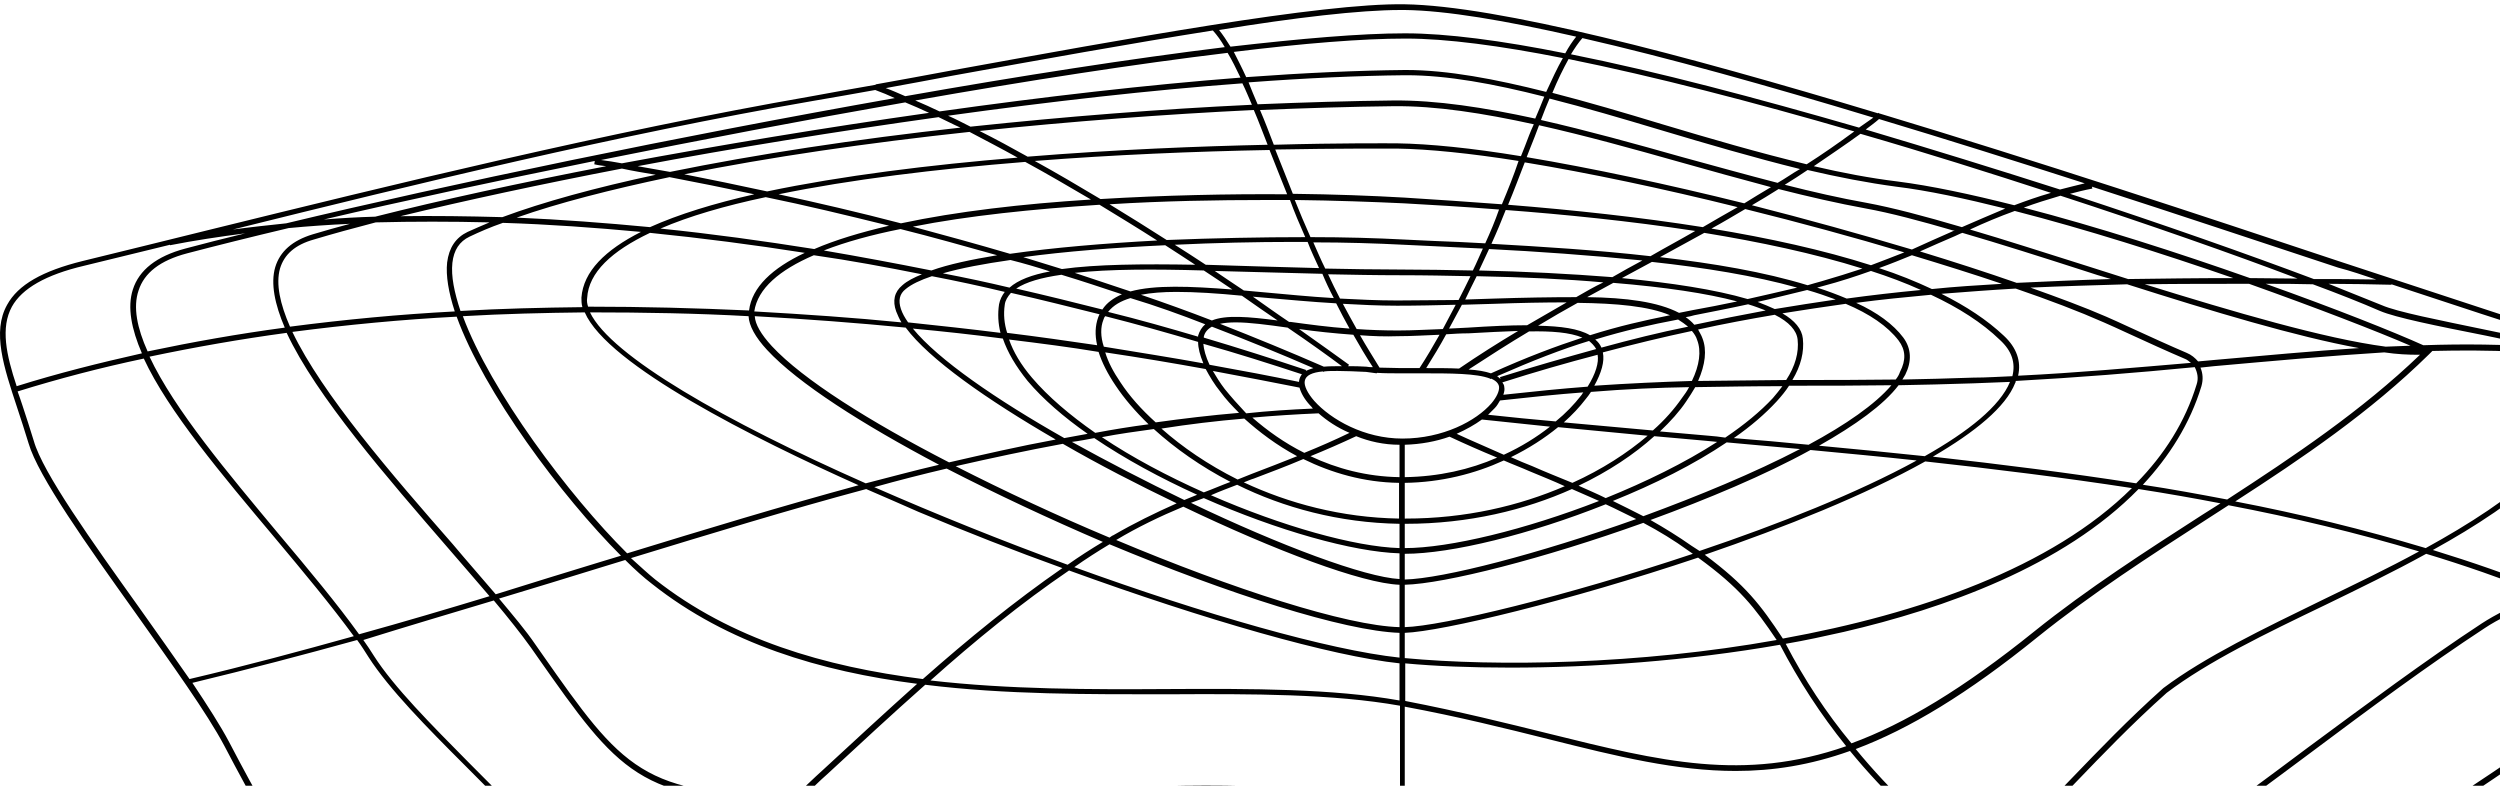 <svg
  version="1.1"
  xmlns="http://www.w3.org/2000/svg"
  x="0px"
  y="0px"
  viewBox="0 0 525 165"
  style="enable-background: new 0 0 525 165"
>
  <defs>
    <rect id="GridWebRect" x="-0.5" y="0.6" width="526.1" height="164.7" />
  </defs>
  <clipPath id="GridWeb">
    <use href="#GridWebRect" style="overflow: visible" />
  </clipPath>
  <path
    style="clip-path: url(#GridWeb)"
    fill="currentColor"
    d="M589.8,99.3
		c-0.9-5.8-5.8-10.4-14-14.8c-5.1-2.9-10.5-5.2-16.3-7c-8.3-3.1-18-6.2-28.9-9.7l-3.7-1.2c-10.1-3.3-22.5-7.4-35.6-11.7
		c-28.5-9.5-63.5-21.1-96.7-31.1l-0.1-0.1c0,0-0.1,0-0.1,0.1C353,11.3,314.4,1.2,295,0.9c-17.5-0.3-58.8,7.3-95.2,13.9
		c-5.4,1-10.7,2-15.8,2.9c0,0-0.1,0-0.1,0l0,0.1c-4.6,0.8-9.1,1.6-13.4,2.4c-43,7.5-87.7,18.5-127.1,28.2c-9,2.2-17.7,4.4-26,6.4
		c-8.5,2.1-13.6,5-15.9,9.2c-3.2,5.7-0.7,13.1,2.1,21.6c0.8,2.4,1.6,4.9,2.4,7.5c2,6.9,12.3,21.4,22.3,35.4
		c7.8,11,15.2,21.3,18.8,28.1c24.1,46,30.2,46.2,77.5,47.2c53.2,1.1,119.3,2.6,169.7,10.8c15.3,2.5,28.8,6,41.9,9.4
		c18.8,4.8,35.7,9.2,53.1,9.2c20.3,0,41.3-6,66.6-24c15.1-10.8,30.5-21,45.4-30.8c14.9-9.8,30.3-20,45.3-30.8
		C578.7,124.6,591.5,110.2,589.8,99.3z M293.9,213.2c-49.7-8.1-114.2-9.5-166.9-10.7c6-4.3,11.9-9,17.8-13.9
		c16.5,1.8,34.7-0.1,51-1.9c11.5-1.2,22.3-2.4,30.6-2c22.6,0.6,43.3,1.9,67.6,5.5V213.2z M226.4,183.6c-1.2-0.1-2.5-0.1-3.8-0.1
		c-7.7,0-17.1,1-27,2.1c-15.9,1.7-33.5,3.6-49.6,2c7.4-6.3,14.6-12.9,21.7-19.5c0.4,0,0.8,0,1.2,0c15.2-2,27.3-1.8,42.6-1.5
		c5.6,0.1,11.4,0.2,18.1,0.2c26.4-1.6,48-0.6,64.2,2.9v19.4C269.7,185.5,248.9,184.2,226.4,183.6z M430.7,40.5
		c-2.8,0.8-5.3,1.7-7.7,2.6c-9.1-2.3-17.5-4.1-24.6-5c-5.7-0.7-11.5-1.8-17.5-3.2c3.2-2.2,6.5-4.4,9.8-6.8
		C404.2,32,417.8,36.3,430.7,40.5z M391.8,27.2c0.9-0.7,1.9-1.4,2.8-2.2c14.3,4.3,28.9,8.9,43.2,13.5c-1.8,0.4-3.5,0.9-5.2,1.3
		C419.5,35.6,405.6,31.3,391.8,27.2z M547.9,76.1c-4.2,17-20.3,29-38.5,39c-13-3.9-26.4-7.2-40-9.8c14.1-9.1,28.4-18.8,40.7-30.9
		l0.7-0.7c12.2-0.3,23.6,0.1,34.2,1.8C546,75.6,547,75.8,547.9,76.1z M507.8,74.5c0.1,0,0.3,0,0.4,0c-12.3,11.8-26.5,21.3-40.5,30.4
		c-5.8-1.1-11.7-2.2-17.7-3.1c5.5-5.9,9.9-12.8,12.3-20.7c0.4-1.4,0.3-2.7-0.2-3.9c0.9-0.1,1.9-0.2,2.8-0.3
		c12.4-1.1,24.4-2.2,35.8-2.9C503.4,74.4,505.7,74.5,507.8,74.5z M97.2,66.4c8.6-0.5,17.1-0.7,25.6-0.8
		c4.8,11.1,35.6,26.5,57.5,36.3c-16.2,4.4-32.3,9.3-48.6,14.3C119.5,104.1,103,82.1,97.2,66.4z M461.3,80.7
		c-2.4,7.9-6.8,14.8-12.7,20.8c-14.1-2.2-28.4-4-42.7-5.6c8.9-5.2,15.3-10.4,17.3-15.5c0.1-0.1,0.1-0.3,0.1-0.4
		c12.8-0.7,25.3-1.7,37.6-2.9C461.5,78.3,461.7,79.5,461.3,80.7z M374.4,134.1c-4.7-7.1-7.8-11.2-16.4-17.6
		c16.9-5.8,33.8-12.6,46.3-19.6c14.6,1.6,29.1,3.4,43.4,5.6C430.9,119.2,403,128.9,374.4,134.1z M123.3,62.6
		c0.3-5.4,5.2-9.9,13.2-13.7c10.9,1.1,21.7,2.5,32.5,4.2c-6.8,3.2-11.1,7.2-11.7,12.1c-11-0.5-22.3-0.8-33.8-0.8
		C123.3,63.8,123.2,63.2,123.3,62.6z M266.6,31.5c1.2,3,2.4,6.1,3.7,9.3c-12.3-0.1-25.9,0.2-39.2,1c-4.5-2.7-9.1-5.4-13.8-8
		C233.9,32.5,250.8,31.8,266.6,31.5z M422.6,79c-2.7,0.1-5.4,0.3-8.2,0.3c-5.3,0.2-10.2,0.3-14.9,0.4c0.2-0.3,0.4-0.7,0.6-1
		c1.4-2.8,1.3-5.5-0.4-7.8c-2.1-2.8-5.5-5.3-9.9-7.3c5.2-0.7,10.4-1.2,15.7-1.7c5.8,2.7,10.8,5.9,14.5,9.5
		C422.5,73.7,423.3,76.2,422.6,79z M398.1,79.7c-7.4,0.1-14,0.1-20.2,0.1c-0.5,0-1,0-1.5,0c1.8-3,2.5-5.9,2.2-8.7
		c-0.2-2-1.7-3.8-4.3-5.3c4.5-0.7,8.9-1.4,13.3-2c5,2.1,8.8,4.7,11.1,7.7c1.5,2,1.6,4.1,0.3,6.6C398.8,78.7,398.5,79.2,398.1,79.7z
		 M211,64c0.1-0.9,0.6-1.7,1.3-2.5c6.3,1.4,12.5,3,18.6,4.5c-0.1,0.2-0.2,0.4-0.3,0.7c-0.6,1.7-0.7,3.6-0.2,5.8
		c-6.1-0.9-12.4-1.8-18.9-2.6C210.9,68,210.7,66,211,64z M356.4,71.4c0.9,2.3,0.5,5.3-1.1,8.6c-6.4,0.2-13.1,0.5-20.5,1
		c1.5-2.7,2.2-5.1,1.8-7c6.4-1.7,12.6-3.2,18.7-4.5C355.8,70.1,356.2,70.7,356.4,71.4z M347.1,90.4c-6.2-0.6-12.5-1.1-18.7-1.7
		c1.8-1.6,3.3-3.2,4.6-4.9c0.4-0.5,0.8-1,1.1-1.5c7.4-0.6,14.2-0.9,20.6-1c-0.4,0.8-0.9,1.5-1.5,2.3
		C351.6,85.9,349.6,88.2,347.1,90.4z M235.3,80.3c-1.5-2.2-2.6-4.3-3.2-6.3c7.4,1.1,14.5,2.3,21.1,3.5c0.8,1.5,1.8,3.2,3.1,4.8
		c1.1,1.5,2.4,2.9,3.9,4.4c-5.9,0.5-11.8,1.2-17.5,2C239.7,86,237.2,83.2,235.3,80.3z M231.7,67.2c0.1-0.3,0.2-0.6,0.4-0.8
		c6.7,1.7,13.1,3.5,19.5,5.4c0,1.3,0.4,2.8,1.1,4.5c-6.6-1.2-13.6-2.3-20.9-3.5C231.1,70.7,231.1,68.7,231.7,67.2z M332.3,70.9
		c-5.5,1.8-11.7,4.1-19.2,7.5c-1.2-0.4-2.8-0.7-4.7-0.8c4.3-2.8,8.5-5.5,12.7-8C325.8,69.5,329.7,69.8,332.3,70.9z M335.2,73.3
		c-6.5,1.8-13.2,3.7-20.2,5.9l0.1,0.4c-0.2-0.2-0.4-0.4-0.7-0.6c7.5-3.3,13.7-5.7,19.3-7.4C334.3,72.1,334.8,72.6,335.2,73.3z
		 M333.4,81.2c-5.4,0.4-11.3,1-17.7,1.7c0.2-0.6,0.3-1.1,0.2-1.6c0-0.4-0.2-0.7-0.4-1c6.9-2.2,13.5-4.1,20-5.8
		C335.8,76.1,335.1,78.5,333.4,81.2z M257.2,81.7c-1-1.3-1.8-2.6-2.5-3.8c6.5,1.2,12.6,2.4,18.2,3.5c0.3,1.1,1,2.4,2.2,3.7
		c0.2,0.2,0.4,0.4,0.6,0.7c-4.7,0.2-9.4,0.5-14,1C260,85,258.5,83.3,257.2,81.7z M254.5,68.6c7.3,2.8,14.4,5.7,21.3,8.7
		c-0.6,0.2-1.2,0.4-1.6,0.6l0.1-0.2c-6.9-2.3-14.1-4.6-21.5-6.8c0-0.1,0-0.1,0-0.2C253,69.8,253.6,69.1,254.5,68.6z M281.8,76.9
		c-1.4,0-2.7,0-3.8,0.1c-7.1-3.1-14.4-6.1-21.8-9c0.9-0.2,2-0.3,3.3-0.3c2.9,0,6.6,0.5,10.9,1.1C275.1,72,279,74.8,281.8,76.9z
		 M289.1,78.4l0.1-0.1c1.6,0.1,3.2,0.1,4.9,0.1c1.5,0,3,0,4.4,0c6.1,0,11.6,0,14.4,1.1l0.1,0.1c0,0,0.1,0,0.1-0.1
		c1,0.4,1.6,1,1.7,1.7c0.1,0.9-0.5,2.2-1.6,3.5c-3.2,3.7-10.2,7.4-18.7,7.4c-8,0-15-4-18.5-7.9c-1.4-1.6-2.2-3.2-2-4.2
		c0.2-1.2,1.6-1.8,3.8-2c0.1,0,0.1,0.1,0.2,0.1l0.1-0.1c0.8-0.1,1.8-0.1,2.8-0.1c1.8,0,3.8,0.1,6,0.2
		C287.5,78.2,288.3,78.3,289.1,78.4C289,78.3,289.1,78.3,289.1,78.4z M273.4,78.6c-0.3,0.4-0.5,0.8-0.6,1.4c0,0.1,0,0.1,0,0.2
		c-5.8-1.2-12.1-2.4-18.8-3.6c-0.8-1.7-1.2-3.2-1.3-4.4C259.8,74.2,266.7,76.4,273.4,78.6z M276.9,86.8c1.7,1.5,3.9,3,6.5,4.1
		c-3.1,1.5-6.3,2.9-9.5,4.2c-4.2-2.1-7.8-4.7-10.9-7.4C267.5,87.3,272.1,87,276.9,86.8z M284.8,91.6c2.7,1.1,5.8,1.8,9.1,1.8v6.8
		c-6.9-0.1-13.2-1.8-18.7-4.4C278.4,94.5,281.6,93.1,284.8,91.6z M295,93.4c3.4-0.1,6.6-0.7,9.4-1.7c3.2,1.5,6.6,3,10,4.4
		c-5.7,2.5-12.3,4-19.4,4.1V93.4z M305.9,91.1c2-0.9,3.8-1.9,5.3-3l0,0c4.7,0.5,9.5,1,14.3,1.5c-2.8,2.2-6,4.2-9.7,5.9
		C312.5,94,309.1,92.6,305.9,91.1z M312.5,87.1c0.5-0.5,1-1,1.4-1.4c0.5-0.5,0.8-1.1,1.1-1.6c6.3-0.7,12.1-1.3,17.5-1.7
		c-0.2,0.2-0.3,0.5-0.5,0.7c-1.4,1.8-3.2,3.7-5.3,5.4C322,88.1,317.2,87.6,312.5,87.1z M306.4,77.4c-2.1-0.1-4.4-0.1-6.9-0.1
		c1.5-2.4,2.9-4.7,4.2-7.1c1.6-0.1,3.1-0.2,4.7-0.2c3.7-0.2,7.2-0.4,10.4-0.5C314.6,72,310.5,74.6,306.4,77.4z M298.1,77.3
		c-1.3,0-2.6,0-3.9,0c-1.5,0-3-0.1-4.5-0.1c-1.4-2.3-2.8-4.5-4.1-6.8c2.6,0.2,5.3,0.3,8,0.2c3,0,5.9-0.2,8.7-0.3
		C301,72.6,299.6,75,298.1,77.3z M288.3,77.1c-0.5,0-0.9,0-1.4-0.1c-1.3-0.1-2.6-0.1-3.8-0.1l0.2-0.3c-2.5-1.8-6.1-4.4-10.5-7.5
		c3.5,0.5,7.3,0.9,11.4,1.2C285.5,72.6,286.8,74.8,288.3,77.1z M271,67.6c-0.1,0-0.2,0-0.3,0c-2.4-1.6-4.9-3.4-7.6-5.3
		c0.8,0.1,1.5,0.1,2.3,0.2c4.8,0.4,9.9,0.9,15.2,1.2c0.9,1.8,1.8,3.5,2.8,5.3C279,68.7,274.7,68.1,271,67.6z M268.3,67.3
		c-6.1-0.8-10.9-1.2-13.8,0c-4.9-1.9-9.9-3.7-14.9-5.4c2.1-0.4,4.6-0.6,7.4-0.6c4,0,8.7,0.3,13.8,0.8
		C263.4,63.9,265.9,65.7,268.3,67.3z M253.1,68.1c-0.7,0.6-1.2,1.4-1.5,2.4c0,0.1,0,0.1,0,0.2c-6.1-1.8-12.4-3.6-18.9-5.2
		c1.1-1.4,2.7-2.3,4.7-2.9C242.7,64.2,248,66.1,253.1,68.1z M261.3,87.9c3.1,2.8,6.8,5.6,11.1,7.9c-3.2,1.3-6.4,2.5-9.5,3.7
		c-1,0.4-2,0.8-3,1.2c-6.2-3.1-11.6-6.8-16-10.7C249.6,89.1,255.4,88.4,261.3,87.9z M263.3,100.5c3.4-1.3,6.9-2.6,10.4-4.1
		c5.9,2.9,12.7,4.9,20.1,5v7.5c-12.1-0.2-23.2-3.2-32.6-7.6C262,101,262.6,100.7,263.3,100.5z M295,101.4c7.6-0.1,14.7-1.9,20.8-4.7
		c1.8,0.8,3.7,1.5,5.5,2.3c2.4,1,4.9,2,7.3,3.1c-9.5,4.1-20.8,6.8-33.4,6.8c-0.1,0-0.1,0-0.2,0V101.4z M321.8,97.9
		c-1.5-0.6-3-1.2-4.5-1.9c3.7-1.8,7.1-4,9.9-6.3c6.2,0.6,12.5,1.2,18.8,1.8c-4.2,3.6-9.6,7.1-15.8,9.9
		C327.3,100.2,324.5,99.1,321.8,97.9z M336.3,73c-0.3-0.7-0.7-1.2-1.3-1.7c6.2-1.9,11.6-3.1,17.4-4.2c0.8,0.5,1.5,1,2.1,1.5
		C348.5,69.8,342.5,71.3,336.3,73z M333.9,70.4c-2.4-1.4-6.1-1.9-10.9-2c2.8-1.7,5.6-3.3,8.3-4.8c8.2,0.1,14.9,0.7,19.4,2.6
		C345.2,67.3,339.9,68.5,333.9,70.4z M320.7,68.3c-3.7,0-7.8,0.2-12.4,0.5c-1.3,0.1-2.6,0.1-4,0.2c0.9-1.7,1.8-3.3,2.7-5
		c2.3-0.1,4.5-0.1,6.8-0.2c5.4-0.2,10.5-0.3,15.2-0.3C326.2,65.1,323.5,66.7,320.7,68.3z M303,69.1c-3.1,0.1-6.2,0.3-9.4,0.3
		c-3,0-5.9-0.1-8.7-0.3c-1-1.8-2-3.6-2.9-5.3c3.7,0.2,7.5,0.4,11.4,0.4c4.2,0,8.3-0.1,12.3-0.2C304.8,65.7,303.9,67.4,303,69.1z
		 M293.4,63.1c-4.1,0-8.1-0.2-12-0.4c-0.9-1.7-1.7-3.4-2.5-5.1c5,0.1,10.1,0.2,15.2,0.2c5.1,0,10,0.1,14.7,0.2
		c-0.8,1.6-1.6,3.3-2.5,5C302.1,63,297.8,63.1,293.4,63.1z M280.1,62.6c-5.1-0.3-10-0.8-14.5-1.2c-1.5-0.1-3-0.3-4.4-0.4
		c-2-1.3-4-2.7-6.1-4.1c3.6,0.1,7.4,0.2,11.2,0.3c3.7,0.1,7.6,0.2,11.4,0.3C278.4,59.2,279.2,60.9,280.1,62.6z M258.8,60.8
		c-8.9-0.7-16.3-1-21.4,0.4c-3.9-1.3-7.8-2.6-11.7-3.9c7.2-0.8,16.7-0.8,27.1-0.5C254.9,58.2,256.9,59.5,258.8,60.8z M235.6,61.8
		c-1.8,0.8-3.2,1.8-4.1,3.2c-5.9-1.5-12-3-18.1-4.4c2.1-1.4,5.3-2.3,9.5-2.9C227.2,59,231.4,60.4,235.6,61.8z M230.7,73.9
		c0.7,2.2,1.9,4.6,3.6,7.1c1.8,2.7,4.1,5.4,6.9,8.1c-3.8,0.5-7.5,1.1-11.2,1.8c-5.3-3.7-9.9-7.6-13.3-11.6c-2.3-2.7-3.9-5.4-4.8-8
		C218.4,72.1,224.7,72.9,230.7,73.9z M242.3,90.1c4.4,4,9.9,7.9,16.1,11.1c-1.9,0.7-3.7,1.5-5.6,2.2c-7.6-3.4-15-7.3-21.4-11.6
		C235,91.1,238.7,90.6,242.3,90.1z M259.8,101.8c9.7,4.8,21.4,8,34.1,8.2v5.1c-9.5-0.3-24.7-4.6-39.6-11.1
		C256.1,103.2,258,102.5,259.8,101.8z M295,110c0.1,0,0.1,0,0.2,0c13.2,0,25.1-2.9,34.9-7.3c1.9,0.8,3.8,1.7,5.7,2.5
		c-15.4,6-31.4,9.9-40.8,9.9V110z M331.5,102c6.3-3,11.7-6.6,15.9-10.4c3.8,0.3,7.5,0.7,11.2,1c0.7,0.1,1.4,0.1,2,0.2
		c-6.8,4.4-15,8.4-23.4,11.8C335.4,103.7,333.5,102.9,331.5,102z M358.8,91.5c-3.4-0.3-6.8-0.6-10.2-0.9c2.2-2.1,4.1-4.2,5.5-6.3
		c0.7-1,1.3-2,1.9-3c6.2-0.1,12.1-0.2,18.3-0.2c-0.6,0.8-1.3,1.7-2,2.5c-2.6,2.8-6,5.6-10,8.3C361.1,91.7,360,91.6,358.8,91.5z
		 M356.6,80c1.5-3.4,1.9-6.5,0.9-9v0c-0.2-0.6-0.6-1.2-0.9-1.8c5.4-1.2,10.8-2.2,16.1-3.1c3,1.5,4.6,3.3,4.8,5.2
		c0.3,2.7-0.5,5.6-2.4,8.5C368.9,79.9,362.8,79.9,356.6,80z M355.8,68.2c-0.5-0.6-1.1-1.1-1.8-1.6c0.6-0.1,1.2-0.2,1.8-0.4
		c3.5-0.7,7.2-1.4,11.3-2.3c1.4,0.4,2.6,0.9,3.7,1.3C365.9,66.1,360.9,67.1,355.8,68.2z M355.6,65.1c-1,0.2-2,0.4-3,0.6
		c-4.4-2.3-11.1-3.2-19.3-3.3c1.8-1,3.7-2,5.5-3c10.9,0.9,19.6,2.2,26,3.9C361.5,64,358.4,64.6,355.6,65.1z M331,62.4
		c-5.3,0-11.1,0.1-17.2,0.3c-2,0.1-4.1,0.1-6.1,0.2c0.8-1.7,1.6-3.3,2.4-4.9c9.9,0.2,18.8,0.6,26.6,1.3
		C334.8,60.2,332.9,61.3,331,62.4z M310.6,56.8c0.7-1.5,1.4-3,2.1-4.5c10.1,0.5,21.2,1.3,32.2,2.4c-2.1,1.1-4.2,2.3-6.3,3.5
		C329.7,57.5,320.1,57,310.6,56.8z M309.3,56.8c-5.1-0.1-10.3-0.2-15.3-0.2c-5.2,0-10.5-0.1-15.7-0.2c-0.9-1.8-1.7-3.7-2.5-5.5
		c6.7,0,13.2,0.2,19,0.5c2,0.1,4.1,0.2,6.3,0.3c3.2,0.2,6.7,0.3,10.3,0.5C310.7,53.7,310.1,55.2,309.3,56.8z M277,56.3
		c-3.6-0.1-7.2-0.2-10.8-0.3c-4.5-0.1-8.9-0.3-13-0.4c-2.1-1.4-4.3-2.8-6.5-4.2c8.4-0.4,16.9-0.6,25.2-0.6c0.9,0,1.8,0,2.7,0
		C275.3,52.7,276.2,54.5,277,56.3z M251,55.6c-11.1-0.2-20.8-0.1-28,0.9c-2.7-0.8-5.4-1.7-8.1-2.5c8.8-1.2,19.1-2,29.8-2.5
		C246.9,52.9,249,54.3,251,55.6z M220.5,57c-3.8,0.7-6.7,1.8-8.5,3.4c-4.6-1.1-9.3-2.1-14-3c3.8-1.1,8.6-2,14.2-2.8
		C215,55.3,217.7,56.1,220.5,57z M211,61.3c-0.6,0.8-1,1.6-1.2,2.6c-0.3,2-0.2,4,0.3,6c-6.3-0.8-12.8-1.5-19.4-2.2
		c-0.7-1-1.2-1.9-1.5-2.8c-0.6-1.8-0.3-3.2,1-4.2c1.2-1,3.1-1.9,5.5-2.7C200.9,59,206,60.1,211,61.3z M210.6,71.1
		c1,2.9,2.7,5.8,5.2,8.9c3.2,3.8,7.6,7.6,12.6,11.1c-1.6,0.3-3.2,0.6-4.9,0.9c-14.3-8.1-26.5-16.5-31.8-23
		C198.2,69.6,204.5,70.3,210.6,71.1z M229.8,92c6.5,4.4,13.9,8.4,21.6,11.9c-0.9,0.4-1.8,0.7-2.7,1.1c-7.9-3.8-16-8-23.6-12.2
		C226.7,92.6,228.2,92.3,229.8,92z M252.8,104.6c15.4,6.8,31.3,11.3,41.1,11.6v5.4c-7.3-0.4-25-7-43.8-16
		C251,105.3,251.9,104.9,252.8,104.6z M295,116.3C295.1,116.3,295.1,116.3,295,116.3c9.8,0,26.4-4.1,42.2-10.4
		c2.2,1,4.3,2.1,6.4,3.1c-20.5,7.3-40.5,12.5-48.6,12.7V116.3z M338.7,105.2c8.7-3.5,17.1-7.7,23.9-12.3c5.1,0.5,10.3,0.9,15.4,1.4
		c-9.6,5-21.2,9.8-32.9,14.1C343,107.3,340.9,106.3,338.7,105.2z M364.1,92c3.6-2.5,6.6-5.1,9-7.7c1-1.1,1.9-2.2,2.6-3.3
		c0.7,0,1.5,0,2.2,0c5.9,0,12.2,0,19.3-0.1c-3.4,4-9.6,8.3-17.4,12.5C374.6,92.9,369.3,92.4,364.1,92z M372.7,64.9
		c-1.1-0.5-2.3-1-3.6-1.5c3.2-0.7,6.6-1.6,10.4-2.5c2.1,0.6,4.1,1.3,6,2C381.3,63.5,377,64.2,372.7,64.9z M367,62.8
		c-6.8-2-16-3.4-26.4-4.4c1.7-0.9,3.3-1.8,5-2.7c0.4-0.2,0.9-0.5,1.3-0.7c11,1.2,21.6,2.9,30.5,5.4C373.6,61.3,370.1,62.1,367,62.8z
		 M348.6,54c3.1-1.7,6.2-3.4,9.3-5.1c11.6,1.9,23,4.3,33.2,7.5c-2.7,0.9-5.6,1.8-8.7,2.7c-1,0.3-1.9,0.5-2.8,0.8
		C370.5,57.1,359.8,55.3,348.6,54z M346.6,53.8c-11.3-1.3-22.9-2-33.4-2.6c1.1-2.4,2.1-4.8,3-7.1c12,0.9,26,2.3,39.8,4.4
		C352.9,50.3,349.7,52,346.6,53.8z M311.9,51.1c-3.8-0.2-7.4-0.4-10.8-0.5c-2.2-0.1-4.3-0.2-6.3-0.3c-5.7-0.3-12.4-0.5-19.6-0.5
		c-1.2-2.7-2.3-5.3-3.3-7.8c8.5,0.1,16.4,0.4,22.9,0.7c5.5,0.3,12.3,0.7,20,1.3C314,46.3,313,48.7,311.9,51.1z M274.1,49.8
		c-9.2,0-19.2,0.2-29.1,0.6c-3.9-2.5-7.9-5-12-7.5c11.2-0.7,22.5-0.9,33-0.9c1.6,0,3.3,0,4.9,0C271.8,44.5,272.9,47.1,274.1,49.8z
		 M243,50.5c-11.1,0.6-21.8,1.5-30.9,2.8c-6.8-2-13.7-3.9-20.4-5.7c11.6-2.3,25.3-3.7,39.2-4.6C235,45.5,239.1,48,243,50.5z
		 M209.4,53.6c-5.4,0.9-10.2,1.9-13.8,3.2c-7.5-1.5-15-2.9-22.6-4.2c4.6-1.8,10.1-3.3,16.1-4.5C195.9,49.8,202.6,51.7,209.4,53.6z
		 M193.6,57.6c-1.7,0.7-3.1,1.4-4.1,2.3c-1.7,1.4-2.1,3.3-1.3,5.5c0.3,0.7,0.6,1.5,1.1,2.3c-10-1-20.3-1.7-30.9-2.3
		c0.7-4.8,5.3-8.7,12.5-11.8C178.6,54.7,186.1,56.1,193.6,57.6z M190.2,68.8c4.9,6.6,17,15.1,31.5,23.5c-7.6,1.4-15,3.1-22.4,4.8
		c-16.7-8.6-30.7-17.4-37.2-24.4c-2.3-2.5-3.5-4.6-3.6-6.3C169.3,67,179.9,67.8,190.2,68.8z M223.2,93.2c7.6,4.4,15.8,8.6,23.9,12.5
		c-4.5,2-9,4.2-13.3,6.7c-0.3,0.1-0.5,0.3-0.8,0.5c-11-4.6-22.1-9.8-32.3-15C208.2,96.2,215.6,94.6,223.2,93.2z M234.4,113.4
		c4.5-2.7,9.3-5,14.1-7c19.2,9.2,37.5,16.1,45.4,16.4v8.9C282.7,131.4,258.9,123.7,234.4,113.4C234.4,113.4,234.4,113.4,234.4,113.4
		z M295,122.8c8.4-0.2,29.2-5.5,50.1-13c3.4,1.8,6.5,3.7,9.4,5.8c0.3,0.2,0.7,0.5,1,0.7c-26.6,8.9-52.7,15.2-60.5,15.4V122.8z
		 M355.2,114.6c-2.7-1.9-5.6-3.7-8.6-5.4c12-4.4,24-9.4,33.6-14.7c7.4,0.7,14.9,1.4,22.3,2.2c-12.4,6.8-29,13.4-45.6,19
		C356.4,115.4,355.8,115,355.2,114.6z M382,93.6c7.6-4.3,13.6-8.6,16.7-12.7c4.9-0.1,10.1-0.2,15.7-0.4c2.6-0.1,5.2-0.2,7.7-0.3
		c-2.1,5.1-8.7,10.4-17.9,15.6C396.8,95,389.4,94.3,382,93.6z M387.8,62.7c-1.9-0.8-4-1.6-6.2-2.3c0.4-0.1,0.7-0.2,1.1-0.3
		c3.8-1,7.1-2.1,10.2-3.2c3.7,1.2,7.2,2.5,10.5,4C398.1,61.4,392.9,62,387.8,62.7z M394.6,56.3c2.5-0.9,4.7-1.8,6.9-2.7
		c6.6,2,13,4,18.9,6c-5,0.3-9.9,0.6-14.7,1.1C402.3,59.1,398.6,57.6,394.6,56.3z M392.9,55.7c-10-3.2-21.4-5.7-33.5-7.7
		c2.4-1.3,4.7-2.7,7.1-4.1c11.3,2.8,22.7,5.9,33.4,9.1C397.6,53.9,395.3,54.8,392.9,55.7z M357.6,47.7c-13.2-2.1-27.2-3.6-40.9-4.7
		c1.3-3.1,2.4-6.1,3.5-8.9c13.4,2.2,29,5.5,44.7,9.4C362.4,44.9,360,46.3,357.6,47.7z M315.4,42.9c-6.9-0.5-13.7-1-20.4-1.4
		c-6.9-0.4-14.9-0.7-23.5-0.8c-1.3-3.2-2.5-6.4-3.7-9.3c6.3-0.1,12.5-0.2,18.3-0.2c2.5,0,4.9,0,7.2,0c6.7,0.1,15.5,1,25.6,2.6
		C317.9,36.8,316.7,39.8,315.4,42.9z M229.1,41.9c-14.3,0.9-28.2,2.5-39.9,5c-8.8-2.3-17.4-4.3-25.7-6.1c15.1-3.1,33.1-5.3,51.8-6.8
		C219.9,36.5,224.5,39.2,229.1,41.9z M186.7,47.4c-6,1.4-11.3,3-15.7,4.9c-10.7-1.7-21.5-3.2-32.3-4.3c6-2.6,13.6-4.8,22.1-6.6
		C169.1,43.1,177.8,45.2,186.7,47.4z M157.2,66.4c0.1,2,1.4,4.4,3.9,7.1c6.5,7,20,15.6,36.1,24.1c-5.2,1.2-10.3,2.6-15.4,3.9
		c-29.4-13-53.5-26.7-57.9-35.9C135.2,65.6,146.4,65.8,157.2,66.4z M198.8,98.4c10.3,5.3,21.6,10.6,32.8,15.4
		c-2.5,1.5-5,3.1-7.4,4.8c-13.7-5-27.6-10.6-40.6-16.3C188.6,100.9,193.7,99.6,198.8,98.4z M233,114.3
		c24.9,10.4,49.2,18.2,60.9,18.6v5.2c-14.9-1.6-41-9.1-68.3-19C228,117.4,230.5,115.8,233,114.3z M295,132.9
		c7.9-0.3,34.5-6.7,61.6-15.8c8.8,6.4,11.9,10.5,16.5,17.3c-29.1,5.2-58.8,5.6-78.1,3.8V132.9z M423.8,78.9c0.7-3-0.3-5.9-3-8.4
		c-3.5-3.3-7.9-6.2-13.1-8.8c5.2-0.4,10.3-0.8,15.6-1.1c7,2.4,13.3,4.8,18.5,7.1c1.2,0.5,3.1,1.4,5.3,2.4c3.7,1.7,8.3,3.8,11.6,5.2
		c0.6,0.2,1,0.6,1.4,0.9C448.3,77.2,436.1,78.3,423.8,78.9z M459.2,74.1c-3.3-1.4-7.9-3.5-11.6-5.2c-2.2-1-4.1-1.9-5.3-2.4
		c-4.6-2-10-4-15.9-6.1c6.6-0.3,13.4-0.5,20.3-0.7c17.9,5.7,35.5,11,48.7,13.4c-9.8,0.6-20,1.6-30.5,2.5c-1.1,0.1-2.2,0.2-3.3,0.3
		C461,75.2,460.2,74.5,459.2,74.1z M423.5,59.4c-6.3-2.2-13.1-4.4-20.3-6.6c2.5-1.1,4.9-2.2,7.3-3.2c0.5-0.2,1-0.5,1.6-0.7
		c7.9,2.3,16.7,5.1,25.7,8c1.8,0.6,3.7,1.2,5.5,1.7C436.5,58.8,430,59.1,423.5,59.4z M410,48.6c-2.8,1.2-5.6,2.5-8.5,3.8
		c-10.7-3.2-22.2-6.4-33.6-9.3c1.9-1.1,3.7-2.2,5.6-3.4c6.3,1.6,12.4,3,18.4,4.1c5,0.9,11.4,2.6,18.6,4.7
		C410.3,48.5,410.1,48.5,410,48.6z M366.3,42.7c-16.1-4-32-7.4-45.7-9.7c0.2-0.6,0.5-1.2,0.7-1.8c0.7-1.7,1.3-3.3,1.9-4.9
		c9.8,2.2,19.9,5,29.8,7.8c6.3,1.8,12.6,3.5,18.9,5.2C370,40.4,368.1,41.6,366.3,42.7z M320.2,30.8c-0.3,0.7-0.5,1.3-0.8,2
		c-10.3-1.7-19.2-2.6-26-2.7c-1.6,0-11.6-0.1-25.9,0.3c-1-2.6-1.9-5-2.9-7.3c9.7-0.4,19.1-0.7,28-0.8c9-0.1,19,1.5,29.5,3.8
		C321.4,27.6,320.8,29.2,320.2,30.8z M266.2,30.4c-14,0.3-32,1-50.4,2.5c-3.4-1.9-6.7-3.7-10.1-5.4c19.2-2,38.9-3.5,57.6-4.4
		C264.3,25.4,265.2,27.9,266.2,30.4z M213.7,33.1c-18.3,1.5-36.9,3.8-52.6,7.1c-6-1.3-11.8-2.5-17.4-3.6c17.9-3.6,38.5-6.6,59.9-8.9
		C207,29.5,210.3,31.2,213.7,33.1z M158.4,40.8c-8.4,1.9-15.9,4.2-21.9,6.9c-9.4-0.9-18.7-1.6-28-2c8.8-3.1,19.8-5.9,32.1-8.5
		C146.4,38.3,152.3,39.5,158.4,40.8z M134.6,48.7c-7.5,3.8-12.1,8.3-12.5,13.8c0,0.6,0,1.3,0.2,2c-8.5,0.1-17,0.3-25.6,0.8
		c-1.3-3.9-2-7.3-1.7-10.1c0.3-2.7,1.5-4.5,3.6-5.5c2.1-1,4.4-2,7-2.9C115.2,47.1,124.9,47.8,134.6,48.7z M181.9,102.7
		c4.1,1.8,7.9,3.4,11,4.8c10,4.2,20.2,8.2,30.2,11.8c-10.1,7-19.8,14.9-29.3,23.3c-20.6-2.6-40.2-8.3-56.2-20.9
		c-1.5-1.2-3.2-2.8-5.1-4.5C149.2,112.1,165.5,107.1,181.9,102.7z M224.5,119.8c28.6,10.4,55.1,18,69.4,19.5v7.8
		c-14.1-2.5-30.9-2.5-48.7-2.4c-16.2,0.1-33.3,0.1-49.8-1.8C204.8,134.5,214.5,126.6,224.5,119.8z M295,139.3
		c6.4,0.6,13.9,0.9,22.2,0.9c17.1,0,37.2-1.4,56.6-4.8c3.9,7.5,8.5,14.6,13.9,21.3c-21.5,7.5-38.9,3.2-62.3-2.6
		c-8.9-2.2-18.9-4.7-30.3-6.9V139.3z M375,135.2c4.1-0.7,8.2-1.6,12.2-2.5c21.1-4.9,46.1-13.8,61.9-30c5.8,0.9,11.5,1.9,17.2,3
		c-1.3,0.8-2.5,1.6-3.8,2.4c-11.8,7.6-24.1,15.5-35.3,24.5c-14.9,12-27.2,19.4-38.4,23.5C383.5,149.7,378.9,142.7,375,135.2z
		 M501,72.8c-12.9-1.7-31.9-7.3-50.6-13.1c7.1-0.1,14.4-0.1,21.9-0.1c14.3,5.1,26.7,9.9,33.9,13C504.5,72.7,502.7,72.7,501,72.8z
		 M446.9,58.6c-2.9-0.9-5.9-1.9-8.8-2.8c-8.6-2.7-16.9-5.4-24.4-7.6c3-1.4,6.1-2.7,9.4-3.9c14.8,3.8,31.2,9,45.9,14.1
		C461.3,58.4,454,58.5,446.9,58.6z M412,47.7c-7.8-2.3-14.6-4.1-20-5.1c-5.6-1-11.3-2.3-17.2-3.8c1.6-1,3.2-2,4.8-3.1
		c6.4,1.5,12.6,2.7,18.6,3.5c6.6,0.8,14.5,2.5,22.9,4.6C418,45.1,415,46.4,412,47.7z M373.3,38.4c-6.6-1.7-13.4-3.6-20-5.4
		c-9.9-2.8-20-5.6-29.7-7.8c0.6-1.6,1.2-3.1,1.8-4.5c7.5,1.9,15.3,4.2,23.3,6.6c9.7,2.9,19.6,5.8,29.3,8.2
		C376.4,36.4,374.9,37.5,373.3,38.4z M322.4,24.9c-10.6-2.3-20.7-3.9-29.9-3.8c-9.1,0.1-18.6,0.4-28.4,0.8c-0.7-1.6-1.3-3.1-1.9-4.6
		c12-0.9,23.1-1.4,32.8-1.5c0.1,0,0.3,0,0.4,0c8.5,0,18.3,1.8,28.9,4.5C323.7,21.8,323.1,23.3,322.4,24.9z M262.9,22
		c-19.2,0.9-39.4,2.5-59.1,4.6c-1.6-0.8-3.1-1.6-4.7-2.3c21.6-3,42.8-5.4,61.8-6.8C261.6,18.9,262.2,20.4,262.9,22z M201.7,26.8
		c-21.8,2.4-42.9,5.6-61,9.3c-2.3-0.4-4.6-0.8-6.8-1.2c20.1-3.8,41.8-7.3,63.2-10.3C198.6,25.3,200.1,26.1,201.7,26.8z M137.7,36.7
		c-12.6,2.7-23.6,5.7-32.2,8.9c-7.2-0.2-14.3-0.3-21.4-0.2c13.6-3.3,29.4-6.7,46.5-10C132.9,35.9,135.3,36.3,137.7,36.7z
		 M102.8,46.7c-1.6,0.7-3.1,1.3-4.6,2c-2.5,1.2-3.9,3.3-4.3,6.4c-0.3,2.8,0.3,6.3,1.6,10.3C84,66,72.4,67.1,60.9,68.6
		c-2.1-4.8-3-9-2.1-12.2c0.9-3,3.2-5,7.1-6.1c4-1.2,8.4-2.4,13-3.6C86.8,46.5,94.7,46.5,102.8,46.7z M95.9,66.5
		c5.7,15.8,22,37.7,34.5,50.2c-1.4,0.4-2.9,0.9-4.3,1.3c-7.3,2.2-14.6,4.5-22,6.8c-2.8-3.3-5.9-6.8-9-10.5
		C82.4,99.8,67.6,82.7,61.4,69.7C72.9,68.2,84.4,67.1,95.9,66.5z M126.4,119.1c1.6-0.5,3.3-1,4.9-1.5c2,2,3.9,3.7,5.6,5
		c15.9,12.6,35.4,18.4,55.7,21c-6.7,6-13.3,12.1-19.8,18.1c-1.9,1.7-3.7,3.5-5.6,5.2c-32.2,0.5-36.5-5.5-53.4-29.6l-1.4-2
		c-1.9-2.8-4.6-6-7.6-9.6C112.1,123.5,119.3,121.3,126.4,119.1z M173.7,162.6c6.8-6.3,13.6-12.6,20.6-18.8c17,2.1,34.5,2,51,2
		c17.8-0.1,34.6-0.1,48.7,2.4v20.3c-16.3-3.5-37.8-4.4-64.2-2.8c-6.7,0-12.5-0.1-18.1-0.2c-15.3-0.3-27.4-0.5-42.6,1.5
		C170.6,165.5,172.1,164,173.7,162.6z M295,148.4c11.3,2.1,21.3,4.6,30.1,6.8c14.7,3.7,27,6.7,39.4,6.7c7.8,0,15.6-1.2,24-4.2
		c7.3,8.9,15.8,16.9,25,23.7c-31.2,10.6-74.2-0.9-102.7-8.6c-5.7-1.5-10.7-2.9-14.9-3.8c-0.3-0.1-0.6-0.1-0.9-0.2V148.4z
		 M389.7,157.3c11.2-4.2,23.5-11.6,38.3-23.6c11.2-9,23.4-16.9,35.2-24.5c1.6-1,3.2-2.1,4.8-3.1c13.6,2.6,27,5.8,40,9.7
		c-6.6,3.6-13.5,6.9-20.1,10.1c-12.7,6.2-24.8,12-33.6,18.6c-7.5,6.7-13.6,13.1-19.1,18.8c-8,8.3-14.3,14.9-20.4,17.6
		C405.5,174.2,397,166.2,389.7,157.3z M508.9,72.5c-6.2-2.8-18.5-7.7-33.1-12.9c3.2,0,6.5,0,9.9,0.1c5.4,2,10.2,3.9,14.1,5.6
		c3.3,1.4,11.7,3.1,22.3,5.2c3.7,0.8,7.7,1.6,11.8,2.4C525.8,72.3,517.5,72.2,508.9,72.5z M472.5,58.4c-15-5.3-32.1-10.8-47.5-14.8
		c2.4-0.9,5-1.7,7.7-2.5c18.7,6.1,36.1,12.2,49.8,17.4C479.1,58.5,475.8,58.4,472.5,58.4z M379.4,34.5c-10-2.4-20.3-5.4-30.3-8.4
		c-7.9-2.4-15.7-4.7-23.1-6.6c1.1-2.7,2.3-5.1,3.4-7.1c17.8,3.6,38.7,9,60,15.2C386,30.1,382.7,32.4,379.4,34.5z M324.7,19.3
		c-10.7-2.7-20.7-4.6-29.4-4.6H295c-9.9,0.1-21.1,0.6-33.3,1.5c-0.9-2-1.8-3.7-2.6-5.3c14.6-1.8,27-2.8,36-2.8c0.1,0,0.1,0,0.2,0
		c8.4,0,19.8,1.5,32.9,4.1C327,14.3,325.9,16.7,324.7,19.3z M260.5,16.3c-19.5,1.5-41.2,4-63.2,7.1c-1.7-0.8-3.4-1.6-5.1-2.3
		c23.8-4.2,46.5-7.7,65.6-10C258.7,12.6,259.6,14.4,260.5,16.3z M195.1,23.7c-21.9,3.1-44.1,6.8-64.5,10.6c-1.5-0.3-3-0.5-4.4-0.7
		c20.8-4.2,42.8-8.4,63.9-12.1C191.8,22.2,193.4,22.9,195.1,23.7z M127.3,34.9c-18.1,3.5-34.7,7.1-48.5,10.6
		c-3.6,0.1-7.2,0.3-10.8,0.6c16.6-3.9,36.2-8.1,56.9-12.3l-0.1,0.7C125.6,34.7,126.5,34.8,127.3,34.9z M73.5,47
		c-2.7,0.7-5.4,1.5-7.8,2.2c-4.3,1.3-6.9,3.6-7.9,6.9c-1,3.4-0.1,7.8,2,12.7c-9.7,1.3-19.3,3-28.8,5c-2.2-4.9-3.1-9.3-1.9-12.8
		c1.2-3.7,4.5-6.3,10.2-7.8c6.1-1.6,13.3-3.4,21.3-5.3C64.8,47.5,69.1,47.2,73.5,47z M60.2,69.9c6.2,13.3,21.2,30.5,33.9,45.2
		c3,3.5,6,6.9,8.7,10.1c-8.9,2.7-18,5.4-27.4,8c-4.6-6.4-10.6-13.6-17-21.2C48,99.5,36.6,86,31.4,74.9
		C40.9,72.9,50.6,71.2,60.2,69.9z M103.7,126.1c3.1,3.7,5.8,7.1,7.8,9.9l1.4,2c17,24.2,21.5,30.5,53.1,30.2
		c-7.1,6.5-14.3,13.1-21.6,19.3c-2.8-0.3-5.5-0.7-8.1-1.3c-10.6-2.2-20.4-7.8-28.1-16.1c-3-3.2-6.3-6.5-9.8-10
		c-7.7-7.8-15.7-15.8-19.9-22.4c-0.7-1.1-1.4-2.2-2.2-3.3C85.6,131.5,94.7,128.8,103.7,126.1z M295,170c0.2,0,0.4,0.1,0.6,0.1
		c4.2,1,9.2,2.3,14.9,3.8c20.4,5.5,48.1,12.9,73.7,12.9c10.6,0,20.9-1.3,30.2-4.5c0.1,0,0.2-0.1,0.2-0.1c5.7,4.1,11.6,7.7,17.7,10.8
		c-1,0.5-1.9,1.1-2.9,1.6c-36.2,20.1-60.4,13-88.5,4.9c-10-2.9-20.4-5.9-32.1-8c-4.8-0.9-9.4-1.6-13.9-2.3V170z M415.9,181.7
		c6.1-2.9,12.4-9.5,20.1-17.5c5.4-5.6,11.5-12,19-18.7c8.7-6.6,20.7-12.4,33.4-18.5c7-3.4,14.2-6.9,21.1-10.7
		c8,2.4,15.9,5.2,23.7,8.2c0,0,0,0,0,0c-5.1,2.5-9.4,4.7-12,6.4c-11.9,7.8-24.5,17.2-36.7,26.2c-16.7,12.5-34,25.3-50.8,35.1
		C427.5,189.2,421.6,185.7,415.9,181.7z M510.9,115.5c18.1-10,33.9-22.1,38.1-39.2c6.6,1.6,12.7,3.4,17.6,5.2c2.1,0.9,4,1.7,5.8,2.6
		c1.7,0.9,3.1,1.9,3.9,2.9c1.6,14.5-24,27.8-41.9,36.8C526.9,120.7,519,118,510.9,115.5z M530.2,68.9c6.3,2,12.3,4,17.8,5.8
		c-0.9-0.2-1.9-0.3-2.9-0.5c-7.7-1.8-15.8-3.4-22.9-4.9c-10.1-2.1-18.8-3.8-22-5.2c-3.2-1.3-7-2.8-11.2-4.5c4.3,0,8.7,0.1,13.2,0.2
		l0-0.1c8.9,2.9,17.2,5.7,24.4,8L530.2,68.9z M499,58.7c-4.5-0.1-8.8-0.1-13.1-0.1c-13.8-5.2-31.7-11.5-51.2-17.9
		c1.5-0.4,3.1-0.8,4.7-1.1l-0.1-0.4c18.3,5.9,35.9,11.8,51.7,17C493.7,56.9,496.3,57.8,499,58.7z M390.4,26.8
		C369,20.6,347.9,15,329.9,11.4c0.8-1.3,1.6-2.5,2.4-3.4c17.9,4.1,39,10,61.1,16.7C392.4,25.4,391.4,26.1,390.4,26.8z M294.1,2.1
		c0.3,0,0.6,0,0.9,0c8.6,0.1,21.1,2.2,36,5.6c-0.8,1-1.6,2.2-2.3,3.5c-13.4-2.7-25-4.2-33.5-4.2H295c-9.2,0-21.8,1.1-36.6,2.8
		c-0.8-1.3-1.6-2.5-2.4-3.5C271.9,3.7,285.6,2.1,294.1,2.1z M200,15.9c18.2-3.3,37.6-6.8,54.7-9.5c0.9,1,1.7,2.1,2.5,3.5
		c-19.6,2.4-42.8,6-67.1,10.3c-1.4-0.6-2.7-1.2-4.1-1.7C190.5,17.7,195.2,16.8,200,15.9z M170.7,21.2c4.2-0.7,8.6-1.5,13.1-2.3
		c1.4,0.5,2.8,1.1,4.1,1.7c-45.3,8-93.7,18.1-127.8,26.3c-3.8,0.4-7.5,0.8-11.2,1.3C87.1,38.7,129.7,28.3,170.7,21.2z M2.5,64.4
		c2.1-3.8,7.1-6.7,15.2-8.6c5.8-1.4,11.8-2.9,18-4.4l0,0.1c5.1-1,10.4-1.8,15.8-2.5c-4.6,1.1-8.8,2.2-12.6,3.2
		c-6,1.6-9.7,4.5-11,8.6c-1.2,3.7-0.3,8.3,1.9,13.4c-8.9,2-17.7,4.2-26.3,6.9C1.3,74.5,0.1,68.8,2.5,64.4z M7.1,92.6
		c-0.8-2.6-1.6-5.1-2.4-7.5c-0.3-1-0.7-2-1-2.9c8.7-2.7,17.5-5,26.5-6.9c5.1,11,16.4,24.4,27.4,37.5c6.2,7.4,12.1,14.5,16.7,20.8
		c-11.1,3.1-22.6,6.2-34.5,9c-3.2-4.6-6.8-9.7-10.5-14.9C19.3,113.7,9,99.3,7.1,92.6z M124.5,202.4c-46.6-1-52.6-1.1-76.4-46.6
		c-1.8-3.4-4.5-7.6-7.7-12.4c12-2.9,23.4-5.9,34.6-9c0.9,1.2,1.7,2.5,2.4,3.6c4.3,6.7,12.3,14.8,20.1,22.6c3.5,3.5,6.8,6.8,9.8,10
		c7.9,8.5,17.8,14.2,28.7,16.5c2.3,0.5,4.7,0.9,7.2,1.2c-5.9,4.9-11.8,9.6-17.8,13.9l0.1,0.2C125.2,202.5,124.8,202.5,124.5,202.4z
		 M455.3,208c-46.5,33.3-78.4,25.1-118.8,14.7c-12.9-3.3-26.3-6.8-41.5-9.3v-22.9c4.5,0.7,9,1.4,13.7,2.3c11.7,2.1,22,5.1,32,8
		c14.6,4.2,28.2,8.2,43,8.2c13.8,0,28.6-3.4,46.3-13.2c1.2-0.7,2.4-1.3,3.5-2c9.1,4.5,18.6,7.8,28.2,9.8
		C459.7,204.9,457.5,206.5,455.3,208z M546.1,146.5c-15,10.8-30.4,20.9-45.3,30.7c-12.3,8.1-25,16.5-37.6,25.3
		c-9.7-1.9-19.2-5.2-28.3-9.6c16.7-9.8,33.8-22.5,50.3-34.8c12.7-9.5,24.7-18.4,36.6-26.2c2.5-1.7,6.9-3.8,11.9-6.4
		c0.3-0.2,0.6-0.3,1-0.5c8.5,3.4,16.8,7.2,24.8,11.4C555.5,139.6,551,143,546.1,146.5z M560.5,135.7c-7.9-4.2-16.1-8-24.5-11.3
		c18.1-9.1,43.2-22.4,41.6-37.4c1.1,0.7,2.1,1.4,3.1,2.1l0.1-0.2c4.5,3.2,7.2,6.6,7.8,10.6C590,108.1,581.5,119.3,560.5,135.7z"
  />
</svg>
